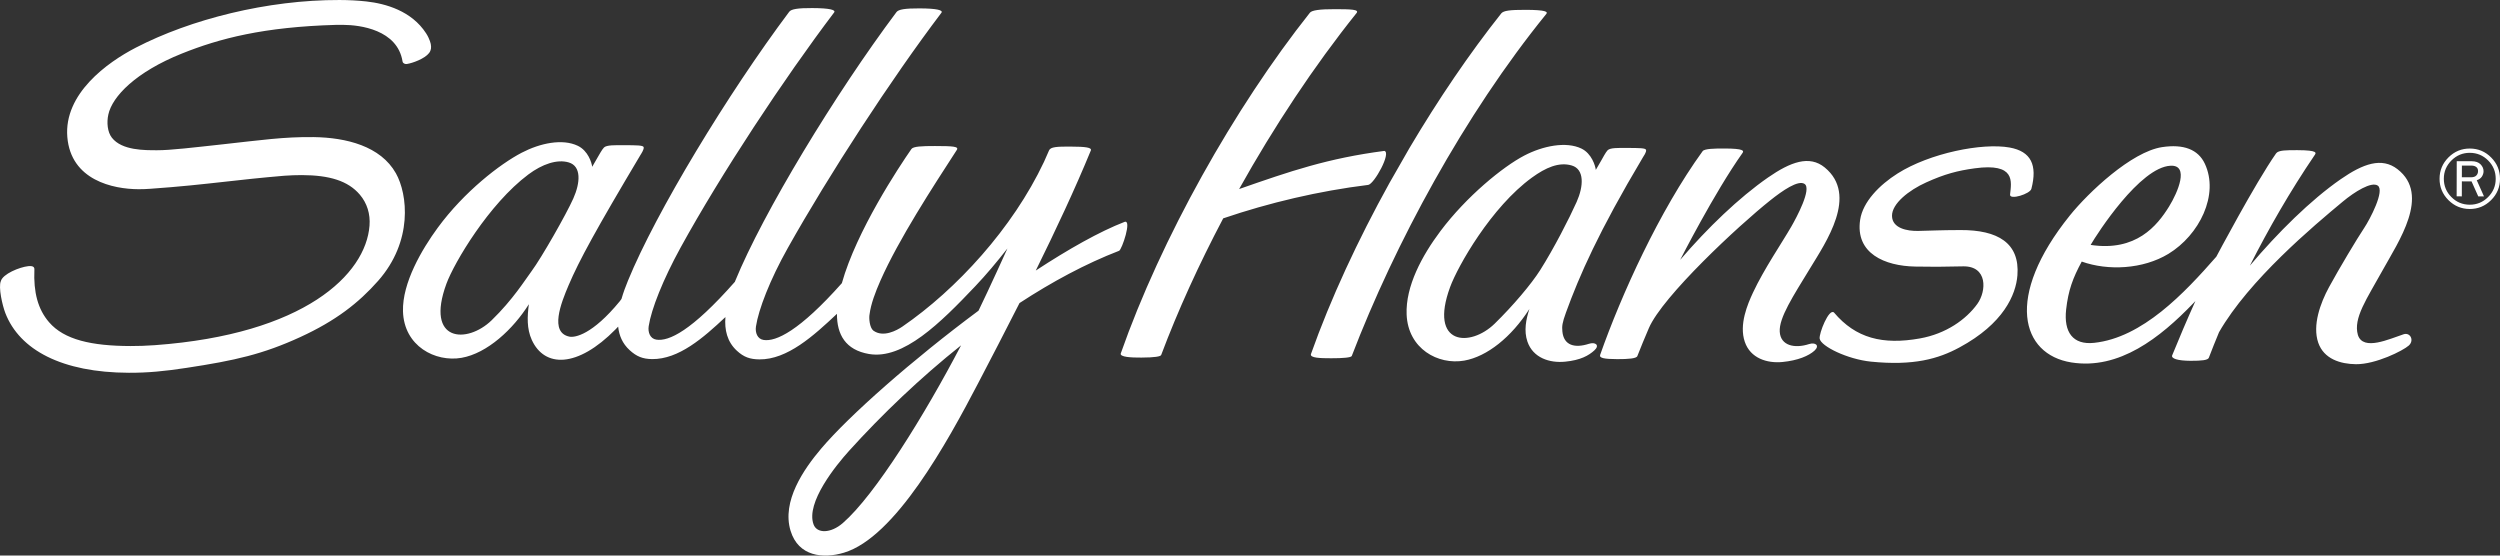 <!-- Generator: Adobe Illustrator 19.2.0, SVG Export Plug-In  -->
<svg version="1.1"
	 xmlns="http://www.w3.org/2000/svg" xmlns:xlink="http://www.w3.org/1999/xlink" xmlns:a="http://ns.adobe.com/AdobeSVGViewerExtensions/3.0/"
	 x="0px" y="0px" width="546.59px" height="121.467px" viewBox="0 0 546.59 121.467"
	 style="enable-background:new 0 0 546.59 121.467;" xml:space="preserve">
<rect x="0" y="0" width="546.59" height="121.467" fill="#333333" stroke="none"/>
<style type="text/css">
	.st0{fill:#FFFFFF;}
</style>
<defs>
</defs>
<g>
	<path class="st0" d="M245.846,48.522c-5.47,2.12-12.239,5.946-19.389,10.631c4.351-8.811,8.577-17.823,12.038-26.25
		c0.259-0.643-1.077-0.847-4.47-0.853c-2.851-0.012-4.348,0.045-4.668,0.843c-0.29,0.704-1.107,2.507-1.107,2.507
		c-6.83,14.489-19.143,27.9-30.954,36.005c-1.232,0.845-4.2,2.448-6.351,0.878c-0.832-0.66-0.992-2.747-0.828-3.554
		c0.296-2.291,1.264-4.84,2.377-7.373c4.001-9.041,11.415-20.414,16.696-28.566c0.508-0.774-0.819-0.854-4.774-0.863
		c-2.896-0.003-4.745,0.083-5.146,0.652c-2.717,3.905-12.026,17.952-15.207,29.331c-9.316,10.488-14.426,12.827-17.105,12.417
		c-1.381-0.205-1.879-1.626-1.677-2.951c0.57-3.728,3.036-10.162,6.976-17.178c8.982-15.991,22.55-36.864,33.571-51.405
		c0.41-0.549-0.888-0.948-4.81-0.959c-3.095-0.008-4.563,0.21-5.012,0.808c-13.374,17.853-29.137,43.836-35.261,58.785
		c-0.021,0.062-0.044,0.118-0.063,0.18c-9.528,10.81-14.468,13.069-17.179,12.651c-1.378-0.211-1.88-1.624-1.671-2.953
		c0.571-3.723,3.118-10.155,6.972-17.175c8.834-16.071,22.556-36.866,33.568-51.406c0.415-0.55-0.878-0.945-4.803-0.958
		c-3.105-0.011-4.569,0.21-5.015,0.809C159.17,20.424,143.413,46.412,137.3,61.358c-0.53,1.288-1.028,2.64-1.424,4.008l-0.37,0.502
		c-5.991,7.299-9.803,7.987-11.018,7.732c-4.364-0.898-1.859-7.282-0.157-11.267c2.321-5.436,5.927-12.047,15.711-28.474
		c0.161-0.262,0.795-1.202,0.688-1.674c-0.093-0.429-1.505-0.436-4.368-0.44c-1.878-0.004-3.721-0.064-4.302,0.497
		c-0.411,0.389-1.159,1.756-1.408,2.185c-0.372,0.618-0.862,1.53-1.179,2.043c-0.101-0.88-0.894-3.512-3.139-4.589
		c-3.36-1.618-8.228-0.598-12.288,1.515c-4.686,2.443-12.548,8.488-18.349,16.406c-3.467,4.73-7.757,12.032-7.592,18.243
		c0.203,7.645,7.088,11.185,12.798,10.188c5.639-0.982,11.305-6.279,14.724-11.723c-0.35,2.649-0.48,5.337,0.638,7.799
		c2.773,6.089,9.951,6.2,18.344-2.33l0.54-0.57c0.202,1.928,0.936,3.706,2.509,5.142c1.522,1.399,2.862,1.93,4.912,1.958
		c5.82,0.055,11.173-4.623,16.032-9.188c-0.221,2.771,0.364,5.394,2.512,7.367c1.518,1.397,2.854,1.86,4.909,1.884
		c6.103,0.066,11.876-5.168,16.963-9.962c-0.023,4.53,1.878,7.901,6.998,8.782c7.479,1.29,15.596-6.746,23.264-14.837
		c2.357-2.487,4.714-5.291,7.012-8.235c0,0-4.046,8.937-6.319,13.599c-14.45,10.73-28.32,22.97-34.402,30.156
		c-3.851,4.543-8.645,11.52-6.701,17.948c1.712,5.662,7.151,6.172,11.674,4.812c11.203-3.35,22.606-24.155,29.295-36.958
		c2.855-5.476,5.967-11.443,9.093-17.619c7.136-4.664,14.467-8.606,21.773-11.43C245.286,54.6,247.557,47.85,245.846,48.522z
		 M116.223,59.284c-1.425,1.917-4.069,6.214-8.731,10.738c-5.369,5.209-14.591,4.807-9.886-7.992
		c1.688-4.593,9.285-17.441,17.918-23.889c3.033-2.261,6.284-3.384,8.822-2.628c2.792,0.825,2.544,4.433,0.997,7.891
		C123.803,46.864,118.378,56.385,116.223,59.284z M184.275,114.357c-2.63,2.289-5.659,2.334-6.401,0.305
		c-1.754-4.762,4.937-12.964,7.772-16.102c7.238-7.999,15.576-15.967,24.483-23.06C202.193,90.696,191.321,108.234,184.275,114.357z
		 M524.179,36.988c-3.439-2.669-7.515-1.203-12.408,2.187c-6.603,4.582-13.733,11.656-19.876,18.917
		c4.073-8.04,8.847-16.349,14.158-24.16c0.326-0.483,0.849-1.086-3.746-1.102c-2.406-0.005-4.169-0.012-4.674,0.706
		c-4.543,6.474-13.064,22.583-13.064,22.583c-7.022,8.01-16.171,17.713-26.714,18.838c-4.671,0.5-6.668-2.35-6.125-7.281
		c0.479-4.253,1.468-6.877,3.412-10.487c5.753,2.053,13.395,1.685,18.96-1.692c6.749-4.105,11.147-12.93,7.944-19.727
		c-1.456-3.088-4.637-4.322-9.35-3.602c-6.704,1.03-16.093,9.899-20.163,14.956c-14.347,17.823-10.604,30.362,0.326,32.116
		c10.486,1.68,19.443-5.432,26.645-12.901l0.488-0.513c-1.84,4.087-3.62,8.279-5.071,11.856c-0.279,0.689,1.116,1.191,4.026,1.203
		c2.388,0.003,3.767-0.124,3.981-0.662c0.686-1.804,1.438-3.676,2.233-5.591c6.557-11.432,20.693-23.261,27.029-28.531
		c2.62-2.188,6.289-4.459,7.672-3.524c1.596,1.083-1.718,7.398-2.967,9.265c-1.532,2.296-5.473,8.864-7.69,12.944
		c-1.901,3.491-3.653,8.337-2.359,12.129c1.236,3.576,4.853,4.677,8.258,4.713c4.299,0.043,10.308-2.957,11.553-4.089
		c1.235-1.129,0.31-2.916-1.125-2.461c-3.102,1.013-8.859,3.739-10.009,0.169c-1.061-3.711,1.954-7.899,5.396-14.143
		C524.355,52.87,531.472,42.634,524.179,36.988z M474.584,36.234c4.11-0.183,1.6,5.764-0.35,8.923
		c-2.604,4.202-7.203,9.89-17.146,8.393C458.516,51.088,467.873,36.533,474.584,36.234z M544.661,34.435
		c-1.284-1.302-2.844-1.952-4.655-1.959c-1.815-0.006-3.379,0.639-4.677,1.932c-1.293,1.297-1.95,2.844-1.953,4.659
		c-0.008,1.816,0.639,3.38,1.927,4.674c1.292,1.296,2.846,1.945,4.662,1.954c1.812,0.004,3.37-0.639,4.668-1.932
		c1.303-1.284,1.957-2.842,1.958-4.657C546.593,37.292,545.953,35.739,544.661,34.435z M543.974,43.1
		c-1.118,1.112-2.459,1.66-4.007,1.657c-1.568-0.006-2.908-0.562-4.009-1.676c-1.104-1.108-1.652-2.452-1.648-4.012
		c0.004-1.56,0.565-2.889,1.679-3.999c1.117-1.11,2.451-1.662,4.011-1.658c1.561,0.007,2.893,0.562,4.002,1.674
		c1.108,1.113,1.656,2.447,1.65,4.016C545.651,40.659,545.089,41.988,543.974,43.1z M302.674,32.993
		c-12.367,1.614-20.604,4.442-31.758,8.341c7.6-13.607,16.376-26.885,25.678-38.484c0.637-0.794-1.291-0.833-4.666-0.844
		c-3.427-0.008-5.104,0.236-5.536,0.775c-16.505,20.788-32.558,49.43-41.349,74.482c-0.283,0.806,2.3,0.936,4.507,0.918
		c2.968-0.007,4.204-0.248,4.326-0.57c3.63-9.66,8.247-19.803,13.561-29.87c10.068-3.424,20.896-5.986,31.713-7.315
		C300.471,40.208,304.236,33.369,302.674,32.993z M86.559,37.888c-3.35-5.955-10.865-7.81-17.97-7.914
		c-6.497-0.091-11.872,0.704-19.723,1.559c-6.506,0.707-11.58,1.326-14.521,1.315c-2.655-0.007-7.687,0.083-9.889-2.749
		c-0.96-1.226-1.157-3.299-0.77-5.054c0.865-3.992,6.047-9.308,16.033-13.319c8.302-3.34,17.965-5.841,33.72-6.286
		c0.191-0.003,0.946-0.002,1.671-0.002c3.534,0.021,11.784,1.037,12.902,7.997c0.059,0.404,0.515,0.624,0.972,0.551
		c1.236-0.191,3.889-1.158,4.828-2.393c0.481-0.635,0.494-1.234,0.375-1.927c0-0.01-0.197-1.101-1.022-2.377
		c-3.177-4.917-8.854-6.504-13.062-6.973c-1.84-0.203-3.817-0.31-5.867-0.315C58.446-0.045,41.664,4.224,29.718,10.406
		c-6.282,3.24-15.777,10.097-15,19.545c0.778,9.467,10.02,11.4,15.57,11.416c0.821,0.004,1.667-0.026,2.511-0.088
		c6.564-0.458,11.238-0.976,16.194-1.526c3.894-0.436,7.93-0.887,13.159-1.33c1.039-0.091,2.853-0.141,3.847-0.14
		c5.983,0.017,10.096,1.233,12.68,4.283c1.577,1.863,2.311,4.204,2.11,6.773c-0.81,10.659-14.246,23.742-46.906,26.127
		c-1.886,0.136-3.688,0.198-5.345,0.191c-8.524-0.024-14.51-1.371-17.811-5.208c-2.437-2.827-3.424-6.509-3.209-11.497
		c0.028-0.519-0.229-0.875-1.34-0.758c-1.901,0.201-5.588,1.707-5.999,3.284c-0.564,1.313,0.332,5.262,0.981,6.957
		c3.122,8.092,12.412,13.024,27.008,13.068c4.186,0.014,7.886-0.348,12.6-1.07c10.61-1.611,16.728-2.988,24.905-6.746
		c7.733-3.553,12.729-7.451,16.987-12.271C90.342,52.726,89.133,42.467,86.559,37.888z M333.567,2.151
		c-3.562-0.012-4.811,0.196-5.316,0.753c-6.93,8.723-13.801,18.839-20.106,29.487l-4.354,7.606
		c-6.897,12.45-12.886,25.338-17.161,37.391c-0.322,0.904,2.13,0.932,4.401,0.939c2.591,0.007,4.381-0.148,4.514-0.498
		c9.381-24.447,24.604-52.721,42.524-74.771C338.458,2.583,338.039,2.164,333.567,2.151z M439.378,32.254
		c-5.99-1.077-17.451,1.225-24.476,5.662c-4.01,2.526-7.616,6.229-8.206,10.129c-1.111,7.383,5.41,10.116,12.037,10.235
		c3.635,0.063,5.784,0.07,10.416-0.044c5.439-0.134,5.205,5.383,3.166,8.213c-2.462,3.413-6.841,6.521-12.543,7.542
		c-8.143,1.46-14.055-0.047-18.786-5.652c-1.109-1.042-3.324,4.599-3.142,5.706c0.268,1.672,6.105,4.501,11.193,5.021
		c9.364,0.941,14.756-0.609,19.364-3.099c9.661-5.209,12.348-11.525,12.68-15.773c0.546-7.062-4.29-9.935-12.465-9.894
		c-4.756,0.019-5.566,0.113-9.219,0.191c-2.417,0.054-5.693-0.576-5.737-3.275c-0.05-2.675,3.677-5.628,7.487-7.339
		c4.061-1.834,6.816-2.553,10.573-3.073c9.023-1.232,8.05,2.9,7.749,5.755c-0.083,1.228,4.373-0.153,4.662-1.269
		C445.486,36.081,444.062,33.101,439.378,32.254z M542.632,38.603c0.238-0.372,0.363-0.762,0.361-1.172
		c0.004-0.548-0.217-1.048-0.648-1.499c-0.437-0.45-1.091-0.682-1.966-0.686l-3.249-0.009l-0.02,7.692l1.131,0.004l0.01-3.281
		l2.116,0.007l1.468,3.282l1.254,0.003l-1.58-3.539C542.017,39.242,542.389,38.975,542.632,38.603z M540.249,38.759l-1.999-0.007
		l0.009-2.552l2.116,0.005c0.41,0.003,0.752,0.106,1.018,0.307c0.267,0.201,0.401,0.506,0.396,0.903c0,0.384-0.13,0.699-0.38,0.961
		C541.155,38.632,540.766,38.76,540.249,38.759z M395.508,75.232c-3.106,1.01-6.206,0.366-6.393-2.696
		c-0.185-3.064,2.929-7.784,6.587-13.799c3.527-5.808,10.613-16.053,3.266-22.11c-3.368-2.777-7.522-1.207-12.416,2.184
		c-6.359,4.418-13.218,11.015-19.204,18.001c0,0,7.489-14.715,13.624-23.359c0.333-0.47,0.366-0.977-3.955-0.985
		c-2.127-0.006-4.363,0.032-4.762,0.586c-9.484,13.093-17.779,31.403-22.402,44.522c-0.25,0.7,0.832,0.935,3.745,0.945
		c2.387,0.004,4.165-0.125,4.383-0.66c0.695-1.777,1.689-4.203,2.52-6.12c2.99-6.957,19.612-22.429,26.545-27.937
		c2.671-2.127,6.119-4.525,7.502-3.588c1.602,1.078-1.752,7.321-2.868,9.266c-2.134,3.7-5.976,9.289-8.413,14.493
		c-1.172,2.518-3.094,6.989-1.786,10.777c1.227,3.58,4.865,4.72,8.233,4.393c3.367-0.326,5.746-1.347,6.988-2.468
		C397.931,75.542,396.933,74.777,395.508,75.232z M347.401,75.166c-3.109,1.009-5.519,0.365-5.809-2.699
		c-0.112-1.172-0.037-1.858,0.792-4.151c2.905-8.002,7.121-17.64,16.817-33.916c0.161-0.261,0.794-1.138,0.689-1.615
		c-0.091-0.423-1.367-0.431-4.234-0.442c-1.878-0.002-3.582-0.059-4.166,0.502c-0.403,0.386-1.146,1.822-1.404,2.256
		c-0.37,0.613-0.865,1.53-1.184,2.043c-0.1-0.879-0.895-3.575-3.14-4.661c-3.36-1.615-8.423-0.598-12.49,1.526
		c-4.681,2.442-12.607,8.891-18.343,16.523c-4.021,5.362-7.645,12.04-7.388,18.245c0.316,7.49,6.877,11.057,12.591,10.065
		c5.005-0.884,10.31-5.142,14.248-11.286c-0.734,2.261-1.239,4.763-0.428,7.132c1.232,3.577,4.876,4.721,8.239,4.386
		c3.368-0.324,5.157-1.339,6.395-2.469C349.824,75.48,348.824,74.707,347.401,75.166z M336.732,59.065
		c-1.922,3.03-5.877,7.723-9.938,11.694c-5.349,5.225-14.453,4.798-9.746-8c1.687-4.585,8.98-17.475,17.914-23.95
		c2.962-2.148,5.89-3.459,8.686-2.626c2.787,0.827,2.608,4.495,1.069,7.956C343.128,47.701,339.72,54.356,336.732,59.065z"/>
</g>
</svg>